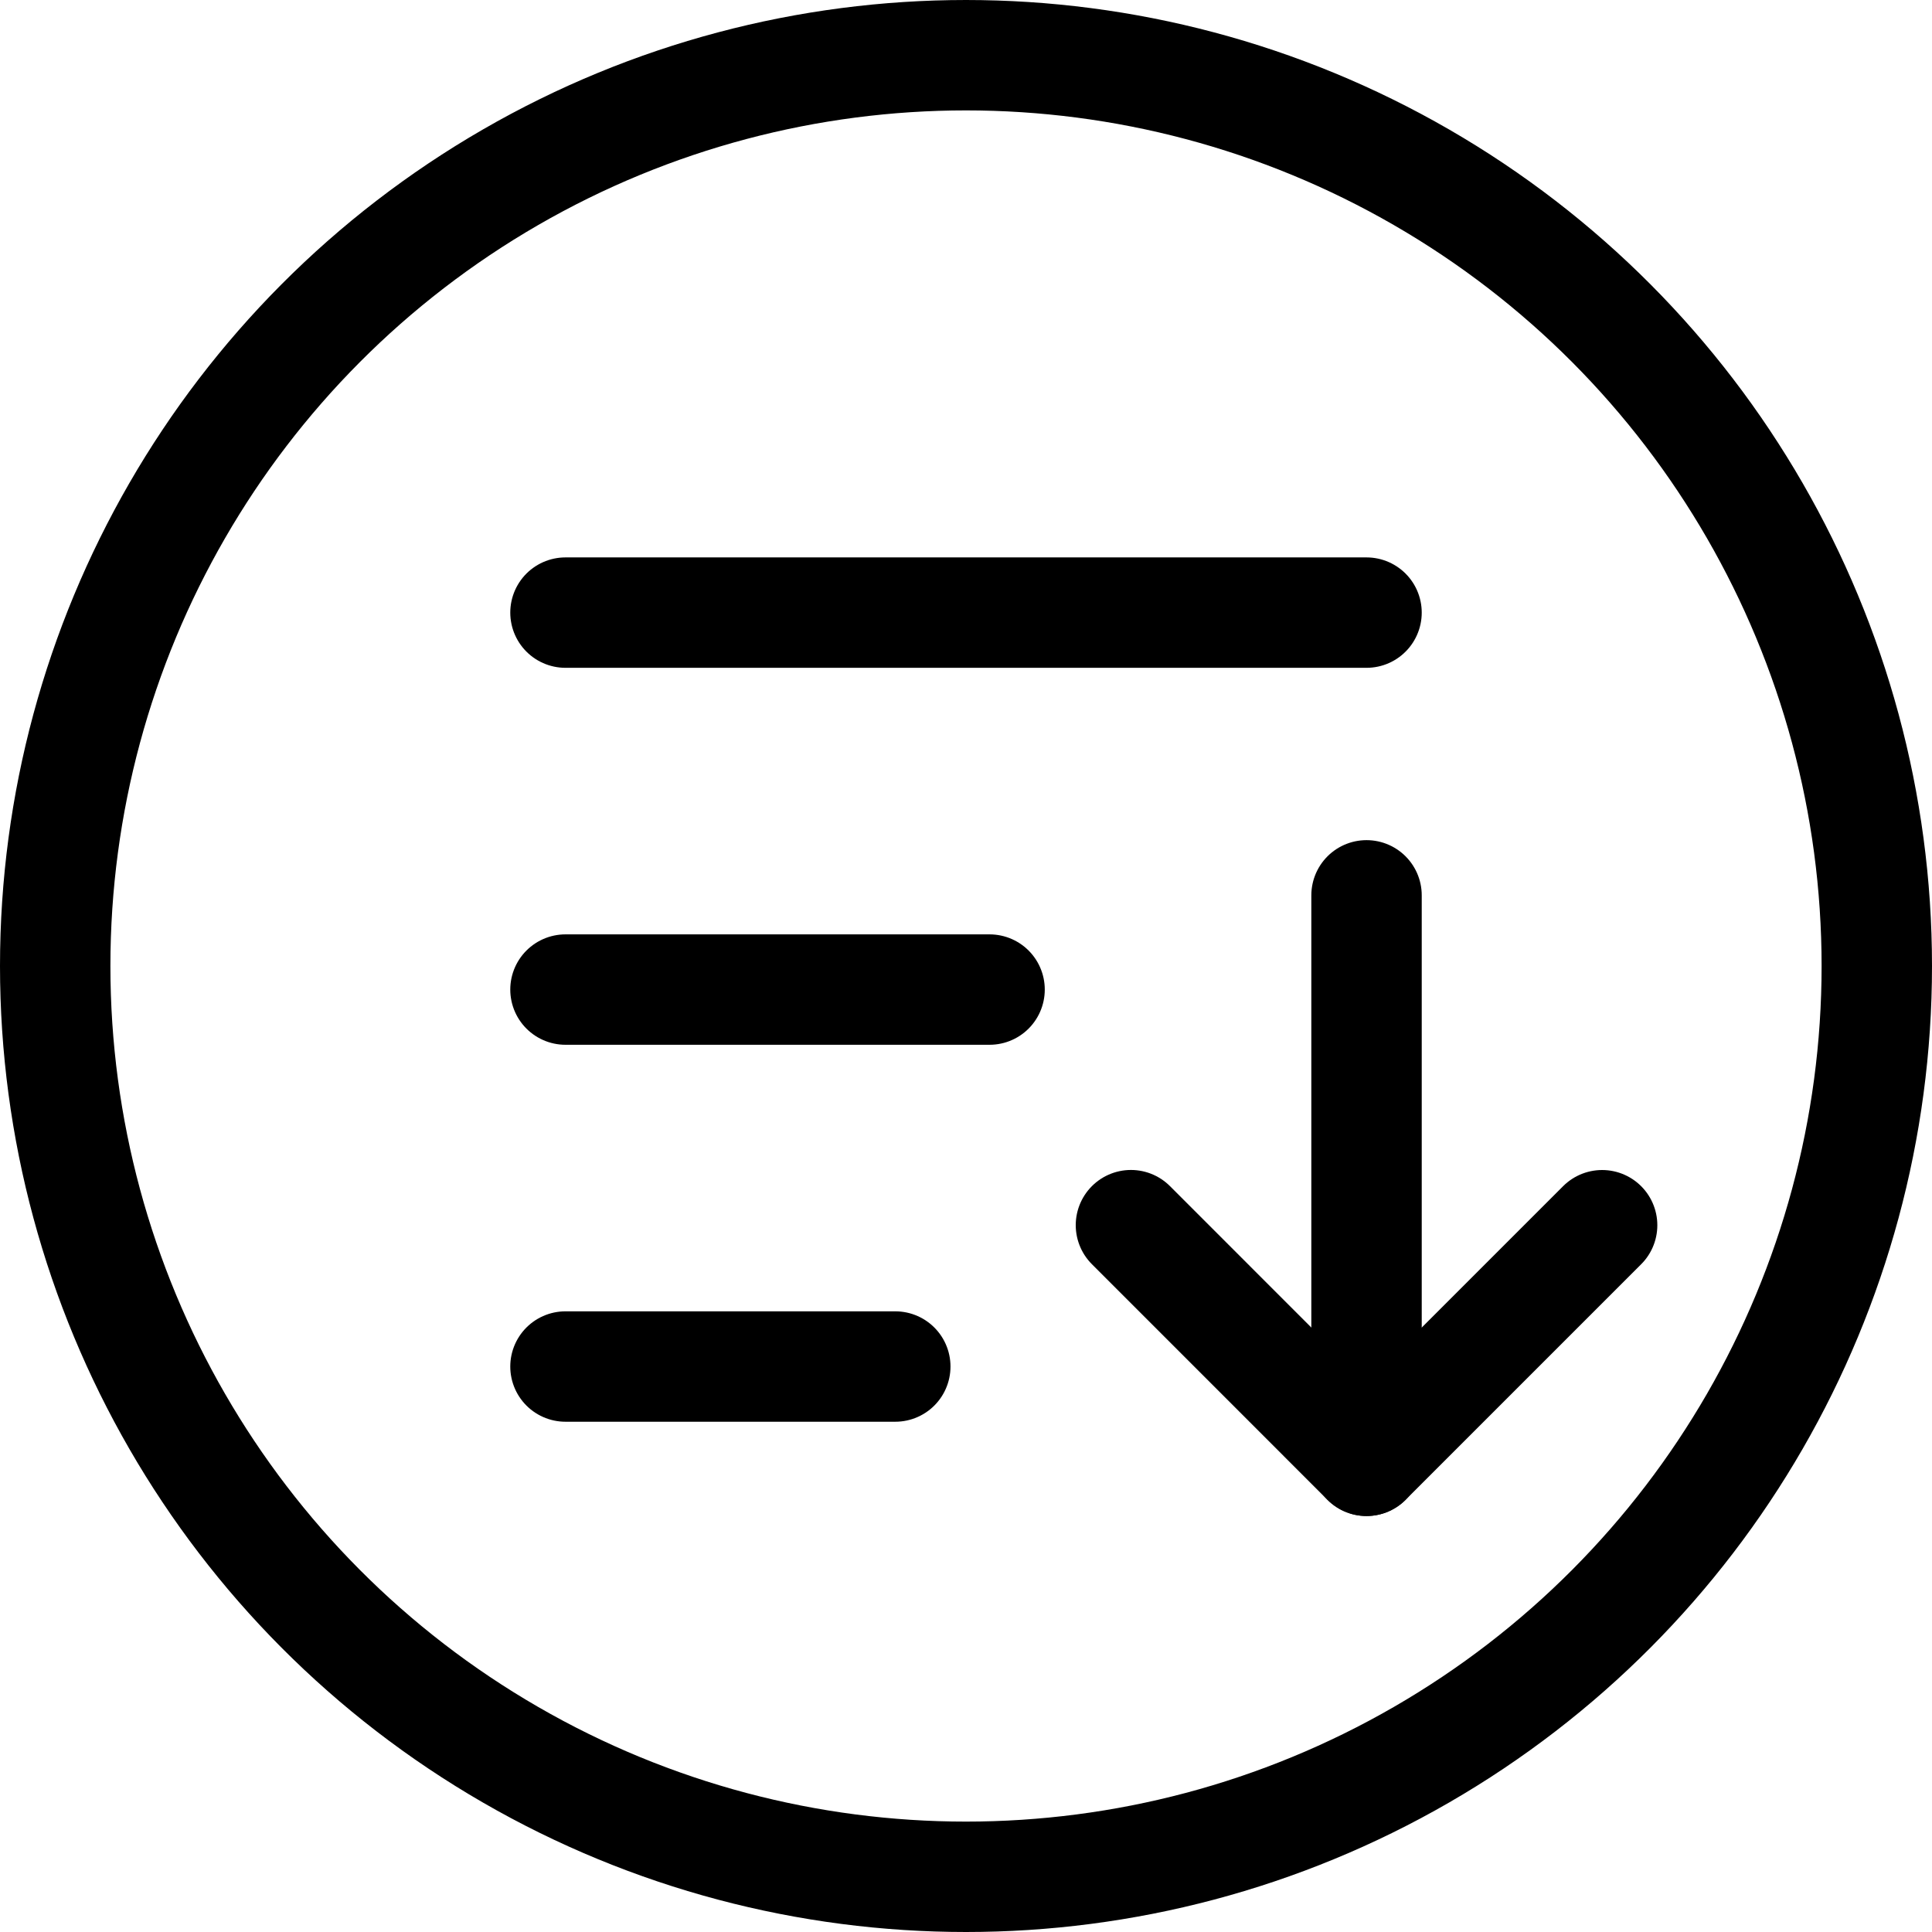 <svg width="35" height="35" viewBox="0 0 35 35" fill="none" xmlns="http://www.w3.org/2000/svg">
<circle cx="17.5" cy="17.5" r="16.5" stroke="currentColor" stroke-width="2"/>
<path d="M20.488 22.195L24.756 26.464L29.024 22.196" stroke="currentColor" stroke-width="2" stroke-linecap="round" stroke-linejoin="round"/>
<path d="M24.756 16.22V26.464" stroke="currentColor" stroke-width="2" stroke-linecap="round" stroke-linejoin="round"/>
<path d="M10.244 17.927H17.927" stroke="currentColor" stroke-width="2" stroke-linecap="round" stroke-linejoin="round"/>
<path d="M10.244 11.098H24.756" stroke="currentColor" stroke-width="2" stroke-linecap="round" stroke-linejoin="round"/>
<path d="M10.244 24.756H16.219" stroke="currentColor" stroke-width="2" stroke-linecap="round" stroke-linejoin="round"/>
</svg>
